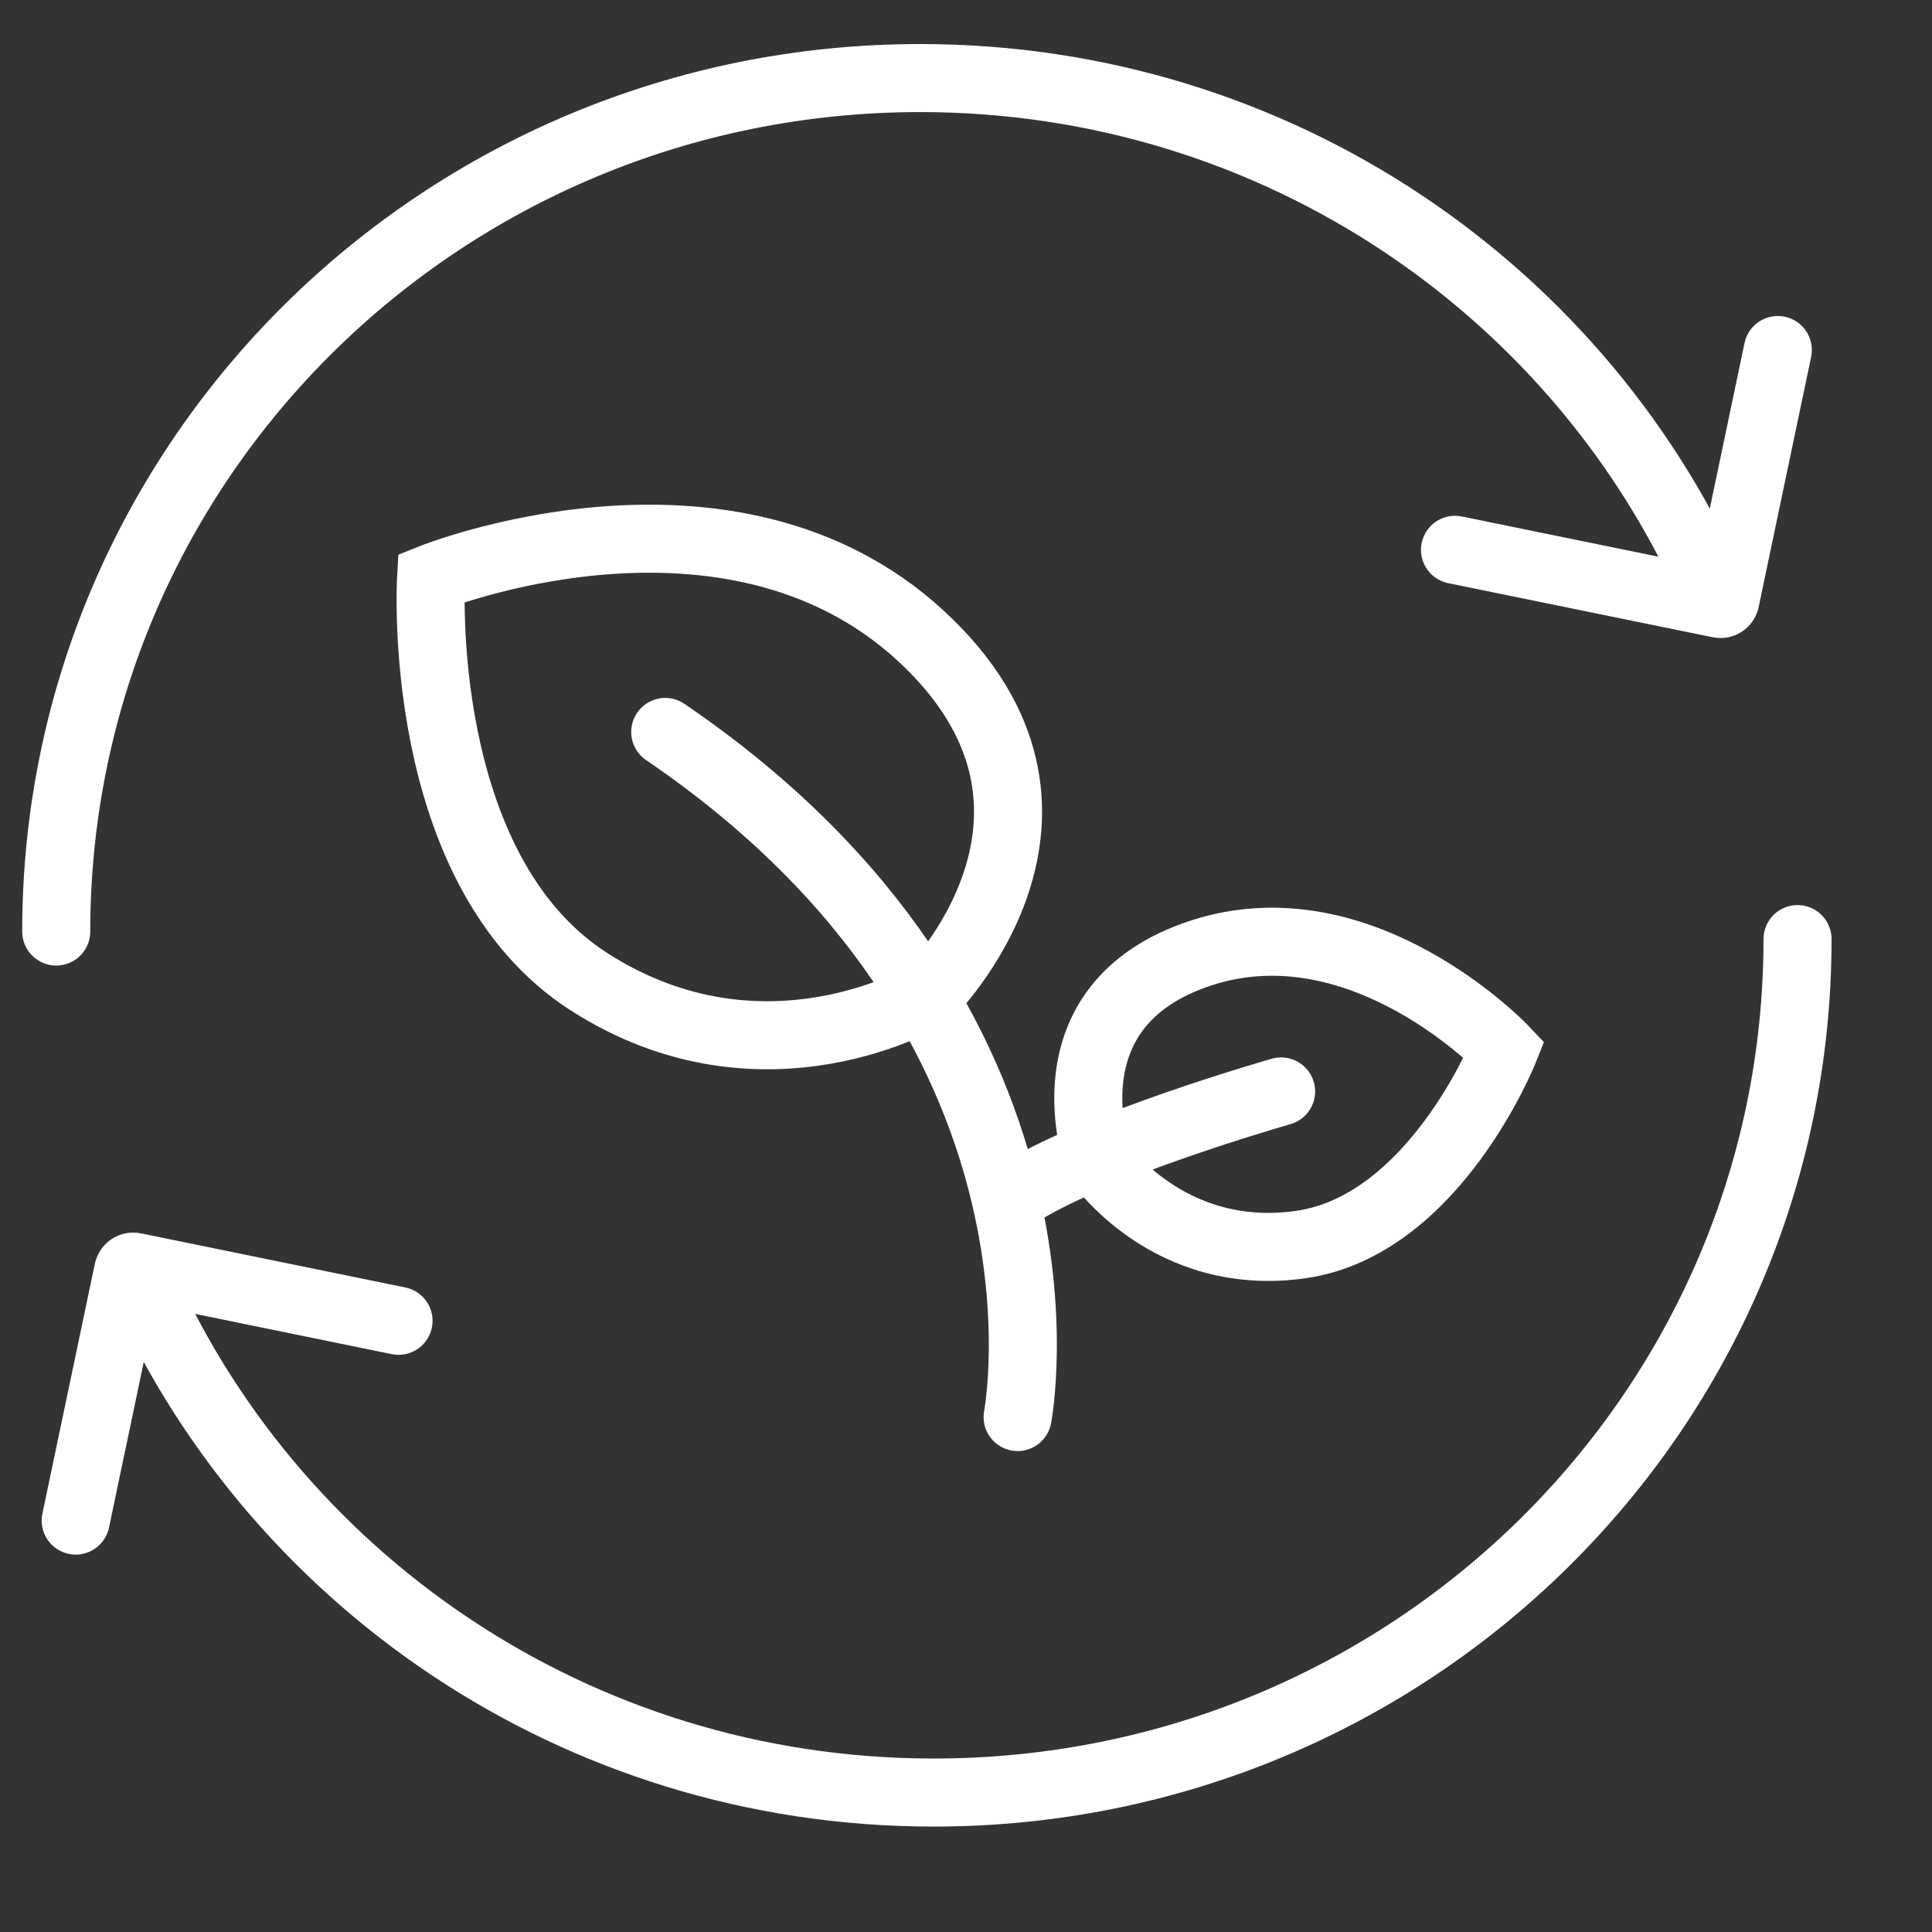 <?xml version="1.0" encoding="UTF-8" standalone="no"?>
<!DOCTYPE svg PUBLIC "-//W3C//DTD SVG 1.1//EN" "http://www.w3.org/Graphics/SVG/1.1/DTD/svg11.dtd">
<svg width="100%" height="100%" viewBox="0 0 71 71" version="1.1" xmlns="http://www.w3.org/2000/svg" xmlns:xlink="http://www.w3.org/1999/xlink" xml:space="preserve" xmlns:serif="http://www.serif.com/" style="fill-rule:evenodd;clip-rule:evenodd;stroke-linecap:round;stroke-miterlimit:2;">
    <rect x="0" y="0" width="71" height="71" fill="#333333" stroke="none"/>
    <g transform="matrix(0.842,0,0,0.842,-1339.61,-1229.71)">
        <path d="M1668.58,1475.74L1666.29,1486.65C1666.27,1486.77 1666.15,1486.85 1666.03,1486.82L1654.49,1484.46M1593.44,1501.12C1593.44,1480.54 1610.32,1463.87 1631.15,1463.87C1646.77,1463.87 1660.17,1473.25 1665.89,1486.62M1594.29,1526.83L1596.58,1515.92C1596.61,1515.8 1596.73,1515.72 1596.85,1515.75L1608.38,1518.11M1669.44,1501.45C1669.44,1522.03 1652.56,1538.7 1631.73,1538.7C1616.11,1538.7 1602.71,1529.32 1596.98,1515.95M1631.51,1503.87C1631.51,1503.87 1639.55,1495.92 1631.16,1488.2C1622.76,1480.48 1609.8,1485.7 1609.8,1485.7C1609.8,1485.7 1609.05,1498.4 1616.69,1503.31C1624.34,1508.22 1631.51,1503.87 1631.51,1503.87ZM1638.93,1511.15C1638.93,1511.15 1636.39,1504.34 1643.43,1502.05C1650.47,1499.77 1656.64,1506.28 1656.64,1506.28C1656.64,1506.28 1653.6,1513.93 1647.78,1514.78C1641.95,1515.62 1638.93,1511.15 1638.93,1511.15ZM1635.4,1522.31C1635.4,1522.31 1638.72,1505.13 1620.02,1492.41M1646.9,1508.1C1646.9,1508.1 1638.45,1510.51 1635.23,1512.69" style="fill:none;stroke:white;stroke-width:2.97px;"/>
    </g>
</svg>
